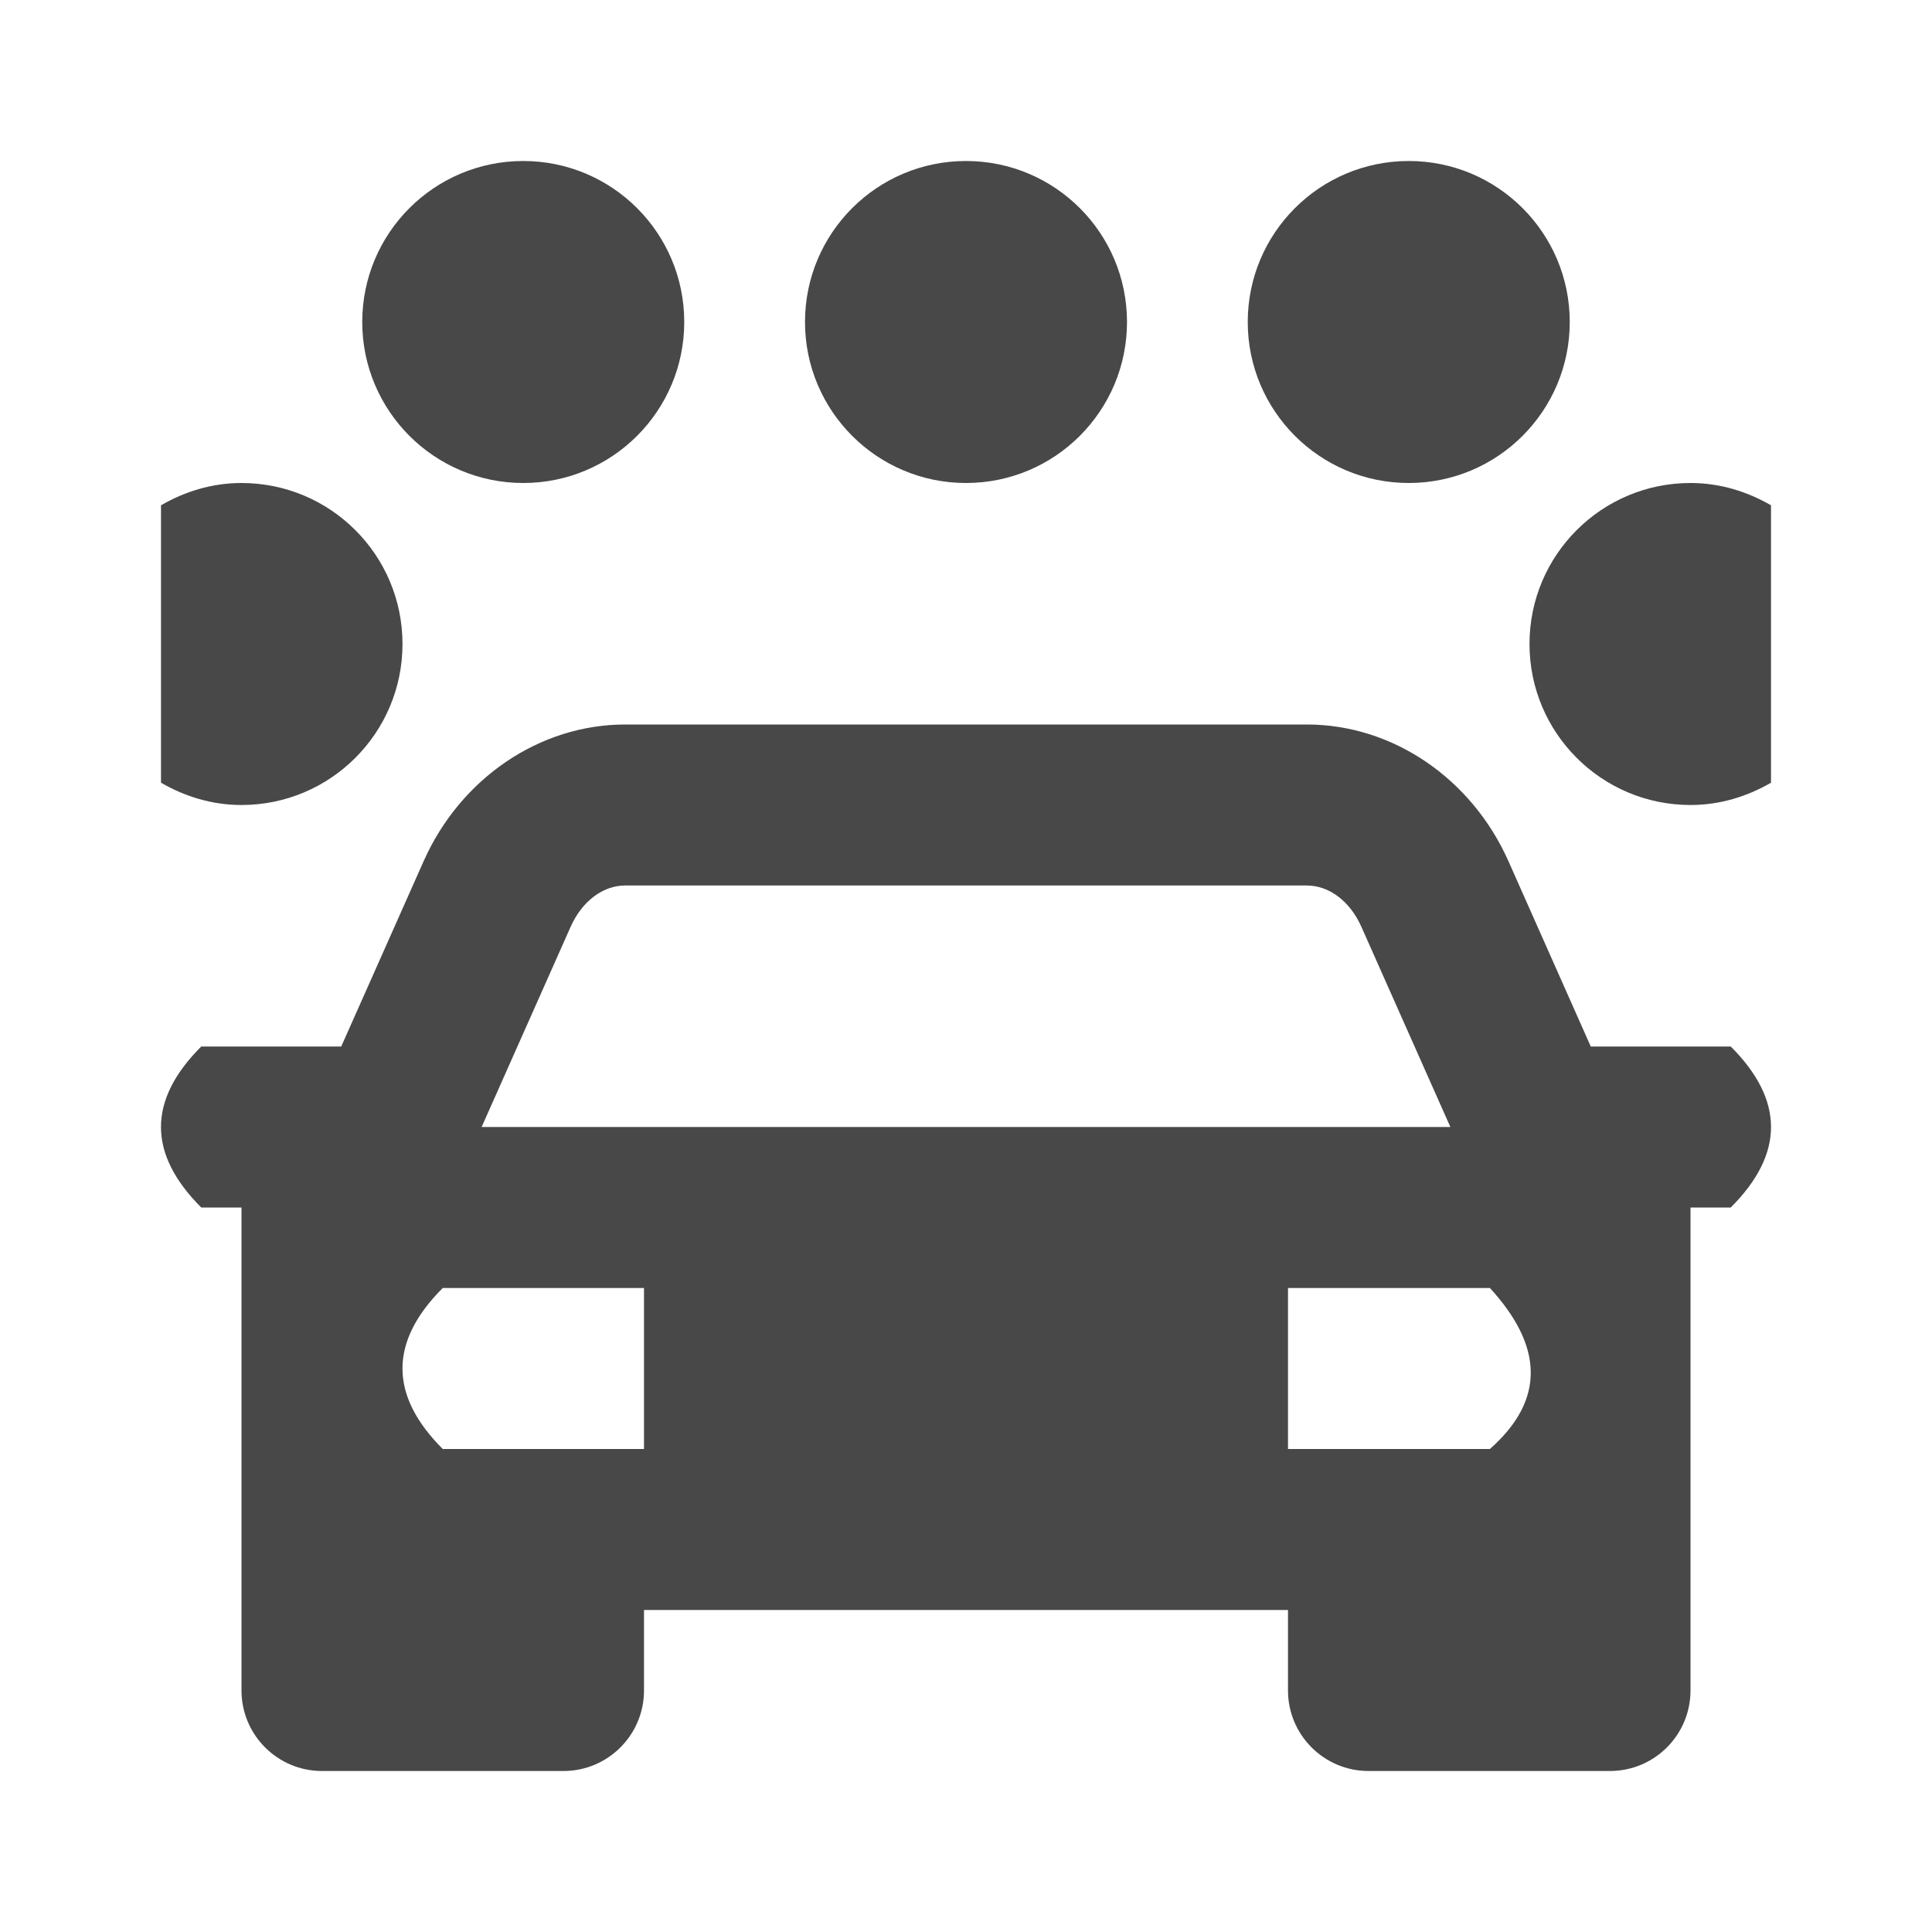 <?xml version="1.0" encoding="iso-8859-1"?>
<!-- Generator: Adobe Illustrator 24.1.3, SVG Export Plug-In . SVG Version: 6.00 Build 0)  -->
<svg version="1.1" id="automotive_x5F_wash_x5F_car-layer"
	 xmlns="http://www.w3.org/2000/svg" xmlns:xlink="http://www.w3.org/1999/xlink" x="0px" y="0px" viewBox="0 0 24 24"
	 style="enable-background:new 0 0 24 24;" xml:space="preserve">
<g id="automotive_x5F_wash_x5F_car_9_">
	<rect style="fill:none;" width="24" height="24"/>
	<path style="fill:#494849;" d="M15.5,4c0-1.105,0.895-2,2-2s2,0.895,2,2c0,1.104-0.895,2-2,2S15.5,5.104,15.5,4z M12,6
		c1.105,0,2-0.896,2-2c0-1.105-0.895-2-2-2s-2,0.895-2,2C10,5.104,10.895,6,12,6z M21,10c0.366,0,0.705-0.106,1-0.277V6.277
		C21.705,6.106,21.366,6,21,6c-1.105,0-2,0.895-2,2C19,9.104,19.895,10,21,10z M2,9.723C2.295,9.894,2.634,10,3,10
		c1.105,0,2-0.896,2-2c0-1.105-0.895-2-2-2C2.634,6,2.295,6.106,2,6.277V9.723z M19.761,13H21.5c0.667,0.667,0.667,1.333,0,2H21v6
		c0,0.552-0.448,1-1,1h-3c-0.552,0-1-0.448-1-1v-1H8v1c0,0.552-0.448,1-1,1H4c-0.552,0-1-0.448-1-1v-6H2.5
		c-0.667-0.667-0.667-1.333,0-2h1.739l1.023-2.301C5.721,9.667,6.704,9,7.766,9h8.469c1.062,0,2.045,0.667,2.504,1.699L19.761,13z
		 M8,16H5.5c-0.667,0.667-0.667,1.333,0,2H8V16z M18.017,14l-1.106-2.488C16.771,11.196,16.511,11,16.234,11H7.766
		c-0.277,0-0.536,0.196-0.677,0.512L5.983,14H18.017z M18.508,16H16v2h2.508C19.21,17.38,19.159,16.71,18.508,16z M6.5,6
		c1.105,0,2-0.896,2-2c0-1.105-0.895-2-2-2s-2,0.895-2,2C4.5,5.104,5.395,6,6.5,6z"/>
</g>
</svg>
